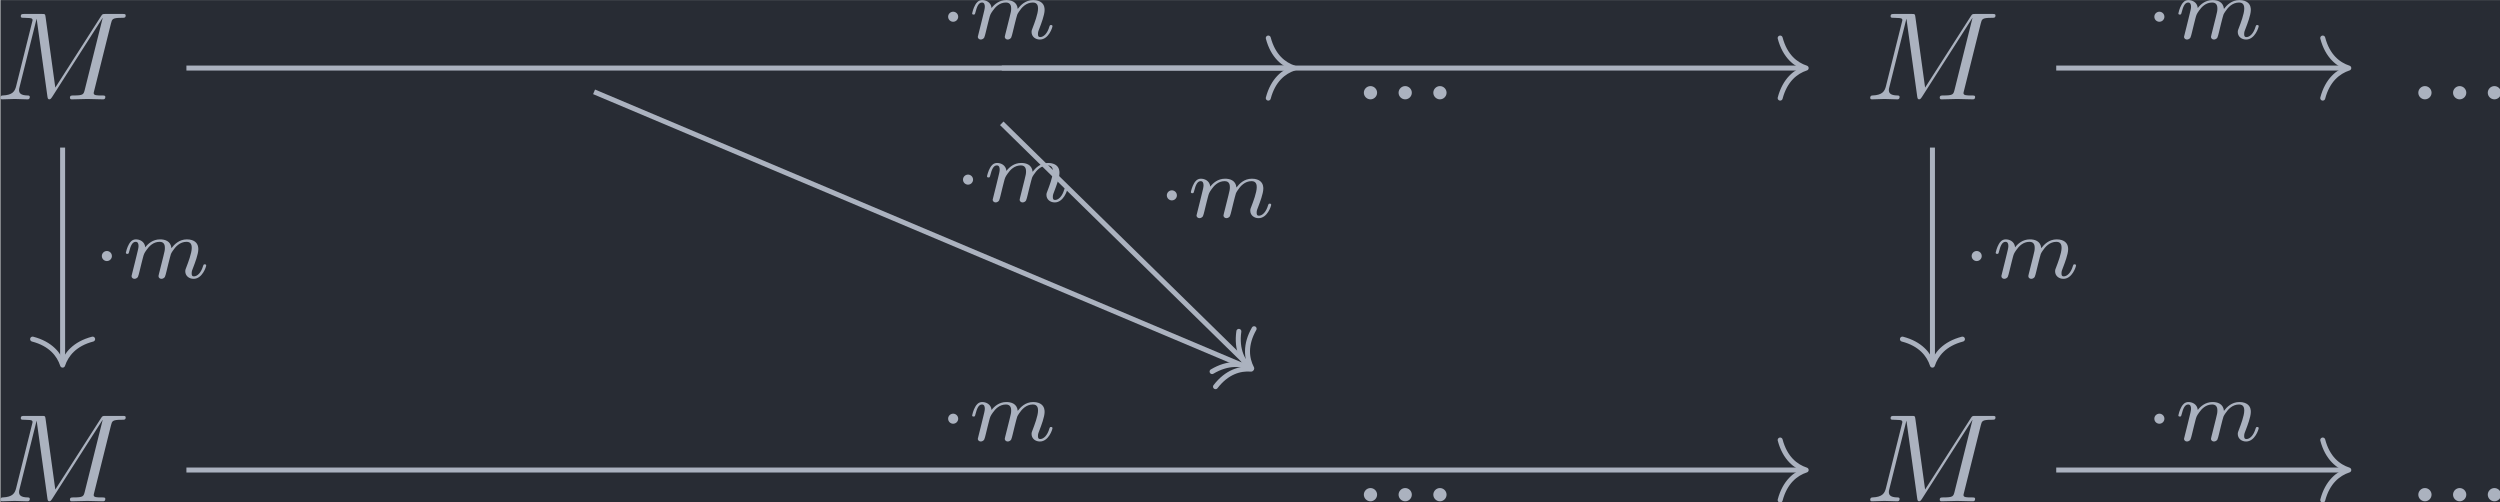 <?xml version='1.0' encoding='UTF-8'?>
<!-- This file was generated by dvisvgm 3.4.4 -->
<svg version='1.1' xmlns='http://www.w3.org/2000/svg' xmlns:xlink='http://www.w3.org/1999/xlink' width='232.257pt' height='46.669pt' viewBox='156.393 24.344 232.257 46.669'>
<defs>
<path id='g2-109' d='M3.027-.565C2.992-.425 2.929-.188 2.929-.153C2.929 0 3.055 .07 3.166 .07C3.292 .07 3.403-.021 3.438-.084S3.529-.37 3.564-.516C3.599-.649 3.675-.969 3.717-1.144C3.759-1.297 3.801-1.451 3.836-1.611C3.912-1.911 3.912-1.925 4.052-2.141C4.275-2.483 4.624-2.88 5.168-2.88C5.558-2.88 5.579-2.559 5.579-2.392C5.579-1.974 5.279-1.2 5.168-.907C5.091-.711 5.063-.649 5.063-.53C5.063-.16 5.37 .07 5.726 .07C6.423 .07 6.73-.893 6.73-.997C6.73-1.088 6.639-1.088 6.618-1.088C6.521-1.088 6.514-1.046 6.486-.969C6.325-.411 6.025-.126 5.746-.126C5.6-.126 5.572-.223 5.572-.37C5.572-.53 5.607-.621 5.733-.934C5.816-1.151 6.102-1.89 6.102-2.28C6.102-2.392 6.102-2.685 5.844-2.887C5.726-2.978 5.523-3.075 5.196-3.075C4.568-3.075 4.184-2.664 3.961-2.371C3.905-2.964 3.41-3.075 3.055-3.075C2.476-3.075 2.085-2.72 1.876-2.441C1.827-2.922 1.416-3.075 1.13-3.075C.83-3.075 .669-2.859 .579-2.699C.425-2.441 .328-2.043 .328-2.008C.328-1.918 .425-1.918 .446-1.918C.544-1.918 .551-1.939 .6-2.127C.704-2.538 .837-2.88 1.109-2.88C1.29-2.88 1.339-2.727 1.339-2.538C1.339-2.406 1.276-2.148 1.227-1.96S1.109-1.485 1.074-1.332L.851-.439C.823-.349 .781-.174 .781-.153C.781 0 .907 .07 1.018 .07C1.144 .07 1.255-.021 1.29-.084S1.381-.37 1.416-.516C1.451-.649 1.527-.969 1.569-1.144C1.611-1.297 1.653-1.451 1.688-1.611C1.764-1.897 1.778-1.953 1.981-2.239C2.176-2.518 2.504-2.88 3.027-2.88C3.431-2.88 3.438-2.525 3.438-2.392C3.438-2.218 3.417-2.127 3.32-1.736L3.027-.565Z'/>
<path id='g0-1' d='M1.583-1.743C1.583-1.995 1.374-2.148 1.186-2.148C.955-2.148 .781-1.96 .781-1.75C.781-1.499 .99-1.346 1.179-1.346C1.409-1.346 1.583-1.534 1.583-1.743Z'/>
<path id='g1-58' d='M1.913-.528C1.913-.817 1.674-1.056 1.385-1.056S.857-.817 .857-.528S1.096 0 1.385 0S1.913-.239 1.913-.528Z'/>
<path id='g1-77' d='M9.225-6.037C9.315-6.396 9.335-6.496 10.082-6.496C10.311-6.496 10.401-6.496 10.401-6.695C10.401-6.804 10.301-6.804 10.132-6.804H8.817C8.558-6.804 8.548-6.804 8.428-6.615L4.792-.936L4.015-6.575C3.985-6.804 3.965-6.804 3.706-6.804H2.341C2.152-6.804 2.042-6.804 2.042-6.615C2.042-6.496 2.132-6.496 2.331-6.496C2.461-6.496 2.64-6.486 2.76-6.476C2.919-6.456 2.979-6.426 2.979-6.316C2.979-6.276 2.969-6.247 2.939-6.127L1.674-1.056C1.574-.658 1.405-.339 .598-.309C.548-.309 .418-.299 .418-.12C.418-.03 .478 0 .558 0C.877 0 1.225-.03 1.554-.03C1.893-.03 2.252 0 2.58 0C2.63 0 2.76 0 2.76-.199C2.76-.309 2.65-.309 2.58-.309C2.012-.319 1.903-.518 1.903-.747C1.903-.817 1.913-.867 1.943-.976L3.298-6.406H3.308L4.164-.229C4.184-.11 4.194 0 4.314 0C4.423 0 4.483-.11 4.533-.179L8.558-6.486H8.568L7.143-.777C7.044-.389 7.024-.309 6.237-.309C6.067-.309 5.958-.309 5.958-.12C5.958 0 6.077 0 6.107 0C6.386 0 7.064-.03 7.342-.03C7.751-.03 8.179 0 8.588 0C8.648 0 8.777 0 8.777-.199C8.777-.309 8.687-.309 8.498-.309C8.13-.309 7.851-.309 7.851-.488C7.851-.528 7.851-.548 7.9-.727L9.225-6.037Z'/>
</defs>
<g id='page1' transform='matrix(1.166 0 0 1.166 0 0)'>
<rect x='134.161' y='20.884' width='199.24' height='40.034' fill='#282c34'/>
<g fill='#abb2bf' transform='matrix(1 0 0 1 -109.922 32.027)'>
<use x='243.664' y='-3.233' xlink:href='#g1-77'/>
</g>
<g fill='#abb2bf' transform='matrix(1 0 0 1 -108.698 32.027)'>
<use x='350.635' y='-3.233' xlink:href='#g1-58'/>
<use x='353.402' y='-3.233' xlink:href='#g1-58'/>
<use x='356.17' y='-3.233' xlink:href='#g1-58'/>
</g>
<g fill='#abb2bf' transform='matrix(1 0 0 1 -109.922 32.027)'>
<use x='392.643' y='-3.233' xlink:href='#g1-77'/>
</g>
<g fill='#abb2bf' transform='matrix(1 0 0 1 -108.698 32.027)'>
<use x='434.651' y='-3.233' xlink:href='#g1-58'/>
<use x='437.418' y='-3.233' xlink:href='#g1-58'/>
<use x='440.186' y='-3.233' xlink:href='#g1-58'/>
</g>
<g fill='#abb2bf' transform='matrix(1 0 0 1 -109.922 32.027)'>
<use x='243.664' y='28.793' xlink:href='#g1-77'/>
</g>
<g fill='#abb2bf' transform='matrix(1 0 0 1 -108.698 32.027)'>
<use x='350.635' y='28.793' xlink:href='#g1-58'/>
<use x='353.402' y='28.793' xlink:href='#g1-58'/>
<use x='356.17' y='28.793' xlink:href='#g1-58'/>
</g>
<g fill='#abb2bf' transform='matrix(1 0 0 1 -109.922 32.027)'>
<use x='392.643' y='28.793' xlink:href='#g1-77'/>
</g>
<g fill='#abb2bf' transform='matrix(1 0 0 1 -108.698 32.027)'>
<use x='434.651' y='28.793' xlink:href='#g1-58'/>
<use x='437.418' y='28.793' xlink:href='#g1-58'/>
<use x='440.186' y='28.793' xlink:href='#g1-58'/>
</g>
<path d='M139.117 32.637V49.77' stroke='#abb2bf' fill='none' stroke-width='.398' stroke-miterlimit='10'/>
<path d='M141.508 47.898C140.075 48.273 139.399 49.117 139.117 49.969C138.84 49.117 138.16 48.273 136.727 47.898' stroke='#abb2bf' fill='none' stroke-width='.398' stroke-miterlimit='10' stroke-linecap='round' stroke-linejoin='round'/>
<g fill='#abb2bf' transform='matrix(1 0 0 1 -92.539 -7.342)'>
<use x='234' y='50.367' xlink:href='#g0-1'/>
<use x='236.366' y='50.367' xlink:href='#g2-109'/>
</g>
<path d='M148.981 26.301H277.836' stroke='#abb2bf' fill='none' stroke-width='.398' stroke-miterlimit='10'/>
<path d='M275.965 23.91C276.344 25.348 277.188 26.023 278.036 26.301C277.188 26.582 276.344 27.258 275.965 28.695' stroke='#abb2bf' fill='none' stroke-width='.398' stroke-miterlimit='10' stroke-linecap='round' stroke-linejoin='round'/>
<g fill='#abb2bf' transform='matrix(1 0 0 1 -25.11 -26.408)'>
<use x='234' y='50.367' xlink:href='#g0-1'/>
<use x='236.366' y='50.367' xlink:href='#g2-109'/>
</g>
<path d='M181.461 28.195L233.633 50.211' stroke='#abb2bf' fill='none' stroke-width='.398' stroke-miterlimit='10'/>
<path d='M232.835 47.281C232.628 48.75 233.14 49.703 233.816 50.289C232.925 50.215 231.882 50.512 230.976 51.687' stroke='#abb2bf' fill='none' stroke-width='.398' stroke-miterlimit='10' stroke-linecap='round' stroke-linejoin='round'/>
<g fill='#abb2bf' transform='matrix(1 0 0 1 -23.925 -13.43)'>
<use x='234' y='50.367' xlink:href='#g0-1'/>
<use x='236.366' y='50.367' xlink:href='#g2-109'/>
</g>
<path d='M213.945 30.703L233.715 50.09' stroke='#abb2bf' fill='none' stroke-width='.398' stroke-miterlimit='10'/>
<path d='M234.051 47.07C233.317 48.359 233.446 49.434 233.86 50.227C233.055 49.832 231.981 49.727 230.703 50.484' stroke='#abb2bf' fill='none' stroke-width='.398' stroke-miterlimit='10' stroke-linecap='round' stroke-linejoin='round'/>
<g fill='#abb2bf' transform='matrix(1 0 0 1 -7.684 -12.176)'>
<use x='234' y='50.367' xlink:href='#g0-1'/>
<use x='236.366' y='50.367' xlink:href='#g2-109'/>
</g>
<path d='M213.945 26.301H237.051' stroke='#abb2bf' fill='none' stroke-width='.398' stroke-miterlimit='10'/>
<path d='M235.18 23.91C235.559 25.348 236.403 26.023 237.25 26.301C236.403 26.582 235.559 27.258 235.18 28.695' stroke='#abb2bf' fill='none' stroke-width='.398' stroke-miterlimit='10' stroke-linecap='round' stroke-linejoin='round'/>
<path d='M288.098 32.637V49.77' stroke='#abb2bf' fill='none' stroke-width='.398' stroke-miterlimit='10'/>
<path d='M290.488 47.898C289.054 48.273 288.379 49.117 288.097 49.969C287.82 49.117 287.14 48.273 285.707 47.898' stroke='#abb2bf' fill='none' stroke-width='.398' stroke-miterlimit='10' stroke-linecap='round' stroke-linejoin='round'/>
<g fill='#abb2bf' transform='matrix(1 0 0 1 56.442 -7.342)'>
<use x='234' y='50.367' xlink:href='#g0-1'/>
<use x='236.366' y='50.367' xlink:href='#g2-109'/>
</g>
<path d='M297.961 26.301H321.07' stroke='#abb2bf' fill='none' stroke-width='.398' stroke-miterlimit='10'/>
<path d='M319.196 23.91C319.574 25.348 320.418 26.023 321.27 26.301C320.418 26.582 319.574 27.258 319.196 28.695' stroke='#abb2bf' fill='none' stroke-width='.398' stroke-miterlimit='10' stroke-linecap='round' stroke-linejoin='round'/>
<g fill='#abb2bf' transform='matrix(1 0 0 1 70.997 -26.408)'>
<use x='234' y='50.367' xlink:href='#g0-1'/>
<use x='236.366' y='50.367' xlink:href='#g2-109'/>
</g>
<path d='M148.981 58.328H277.836' stroke='#abb2bf' fill='none' stroke-width='.398' stroke-miterlimit='10'/>
<path d='M275.965 55.938C276.344 57.375 277.188 58.051 278.036 58.328C277.188 58.609 276.344 59.285 275.965 60.719' stroke='#abb2bf' fill='none' stroke-width='.398' stroke-miterlimit='10' stroke-linecap='round' stroke-linejoin='round'/>
<g fill='#abb2bf' transform='matrix(1 0 0 1 -25.11 5.619)'>
<use x='234' y='50.367' xlink:href='#g0-1'/>
<use x='236.366' y='50.367' xlink:href='#g2-109'/>
</g>
<path d='M297.961 58.328H321.07' stroke='#abb2bf' fill='none' stroke-width='.398' stroke-miterlimit='10'/>
<path d='M319.196 55.938C319.574 57.375 320.418 58.051 321.27 58.328C320.418 58.609 319.574 59.285 319.196 60.719' stroke='#abb2bf' fill='none' stroke-width='.398' stroke-miterlimit='10' stroke-linecap='round' stroke-linejoin='round'/>
<g fill='#abb2bf' transform='matrix(1 0 0 1 70.997 5.619)'>
<use x='234' y='50.367' xlink:href='#g0-1'/>
<use x='236.366' y='50.367' xlink:href='#g2-109'/>
</g>
</g>
</svg>
